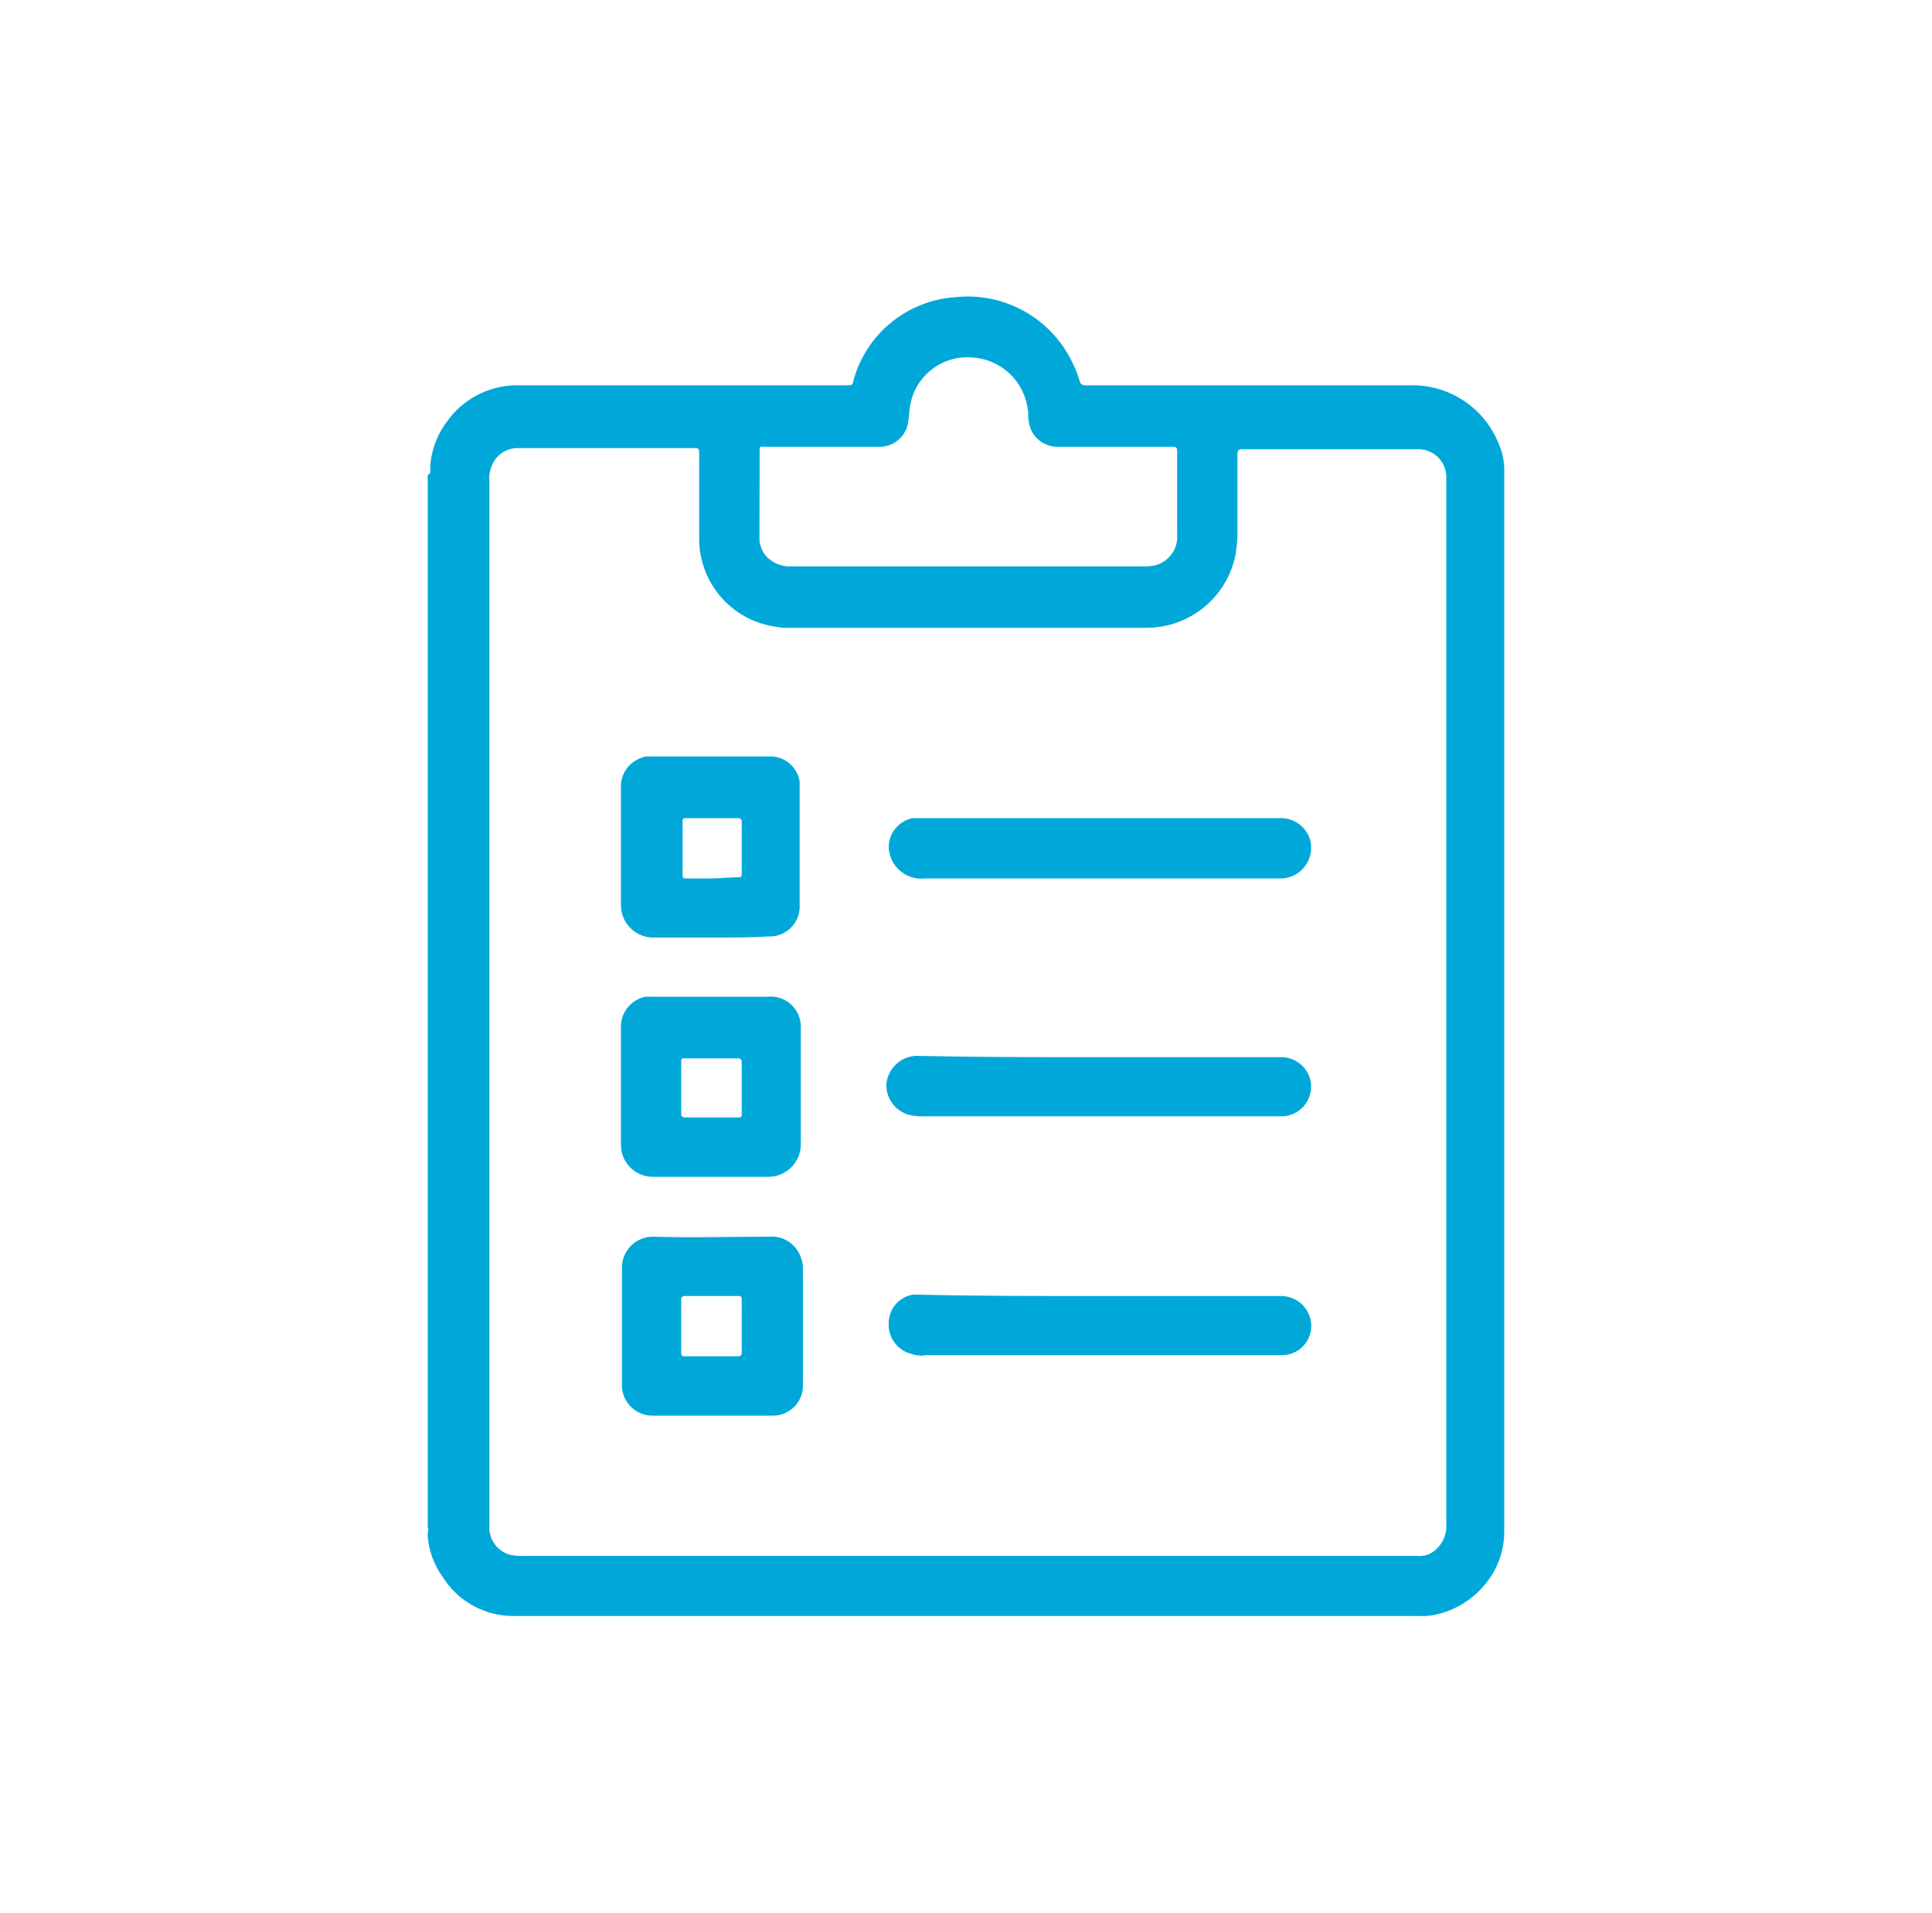 <svg xmlns="http://www.w3.org/2000/svg" width="100" height="99" viewBox="0 0 100 99"><title>scholarship-app</title><path d="M77.61,23.06a4.8,4.8,0,0,0-4.56-3.12H56.18c-.18,0-.25-.06-.31-.25a4.48,4.48,0,0,0-.31-.81,6,6,0,0,0-6.12-3.5,5.88,5.88,0,0,0-5.25,4.25c-.06.31-.06.31-.44.31H26.89a4.46,4.46,0,0,0-3.75,1.87,4.36,4.36,0,0,0-.87,2.31v.25c0,.07,0,.19-.13.19V79c0,.07.06.19,0,.25v.25a4.13,4.13,0,0,0,.75,2.07,4.31,4.31,0,0,0,3.69,2.06H73.42a3.36,3.36,0,0,0,1.13-.13A4.56,4.56,0,0,0,76.86,82a4.23,4.23,0,0,0,1-2.69V24.37A3.24,3.24,0,0,0,77.61,23.06Zm-38.29.19c0-.19.12-.13.25-.13h5.87A1.49,1.49,0,0,0,47,21.88c.06-.32.06-.69.13-1a3,3,0,0,1,3.18-2.38,3.08,3.08,0,0,1,2.88,2.63c.06.25,0,.5.06.68a1.49,1.49,0,0,0,1.56,1.31h5.87c.25,0,.25.07.25.32v4.24a1.52,1.52,0,0,1-1.12,1.57,2.25,2.25,0,0,1-.63.06H41a1.7,1.7,0,0,1-1.32-.5,1.44,1.44,0,0,1-.37-.88ZM74.86,25V78.84a1.64,1.64,0,0,1-.56,1.37,1.23,1.23,0,0,1-.94.31H27.08a2.69,2.69,0,0,1-.69-.06,1.46,1.46,0,0,1-1.06-1.37V24.87a1.64,1.64,0,0,1,.12-.75,1.43,1.43,0,0,1,1.38-.93H36c.19,0,.19.12.19.25V28a4.6,4.6,0,0,0,3.93,4.43,3.69,3.69,0,0,0,.81.06H59.31a4.7,4.7,0,0,0,4.62-3.68,7.32,7.32,0,0,0,.12-1.06V23.5c0-.19.07-.25.25-.25h9a1.45,1.45,0,0,1,1.56,1.5Z" fill="#00a8da"/><path d="M56.81,54.71h9.44a1.56,1.56,0,0,1,1.56,1.12,1.54,1.54,0,0,1-1.44,1.94H47.88a3.17,3.17,0,0,1-.81-.07,1.59,1.59,0,0,1-1.19-1.62,1.62,1.62,0,0,1,1.56-1.44C50.57,54.71,53.69,54.71,56.81,54.71Z" fill="#00a8da"/><path d="M56.81,67.07h9.44a1.57,1.57,0,0,1,1.56,1.13,1.51,1.51,0,0,1-1.44,1.93H47.94a1.48,1.48,0,0,1-.75-.06A1.55,1.55,0,0,1,46,68.51,1.49,1.49,0,0,1,47.26,67h.31C50.57,67.07,53.69,67.07,56.81,67.07Z" fill="#00a8da"/><path d="M56.88,42.34h9.37a1.57,1.57,0,0,1,1.56,1.12,1.59,1.59,0,0,1-1.44,2H47.88A1.69,1.69,0,0,1,46,43.84a1.54,1.54,0,0,1,1.24-1.5h9.69Z" fill="#00a8da"/><path d="M41.45,65.07A1.59,1.59,0,0,0,39.82,64c-2,0-4,.06-6,0a1.61,1.61,0,0,0-1.63,1.63v6a1.58,1.58,0,0,0,1.63,1.63H40a1.55,1.55,0,0,0,1.56-1.56V65.57A1.46,1.46,0,0,0,41.45,65.07ZM38.39,70a.17.17,0,0,1-.19.19H35.45c-.12,0-.19,0-.19-.19V67.26a.17.17,0,0,1,.19-.19H38.2c.13,0,.19,0,.19.19Z" fill="#00a8da"/><path d="M39.76,51.58H33.58a.84.84,0,0,0-.38.06,1.58,1.58,0,0,0-1.06,1.57v6a1.65,1.65,0,0,0,1.69,1.69h5.93a1.68,1.68,0,0,0,1.69-1.69v-6A1.56,1.56,0,0,0,39.76,51.58Zm-1.37,4.69v1.37c0,.13,0,.19-.19.19H35.45a.17.17,0,0,1-.19-.19V54.89c0-.12.07-.12.19-.12H38.2a.17.17,0,0,1,.19.19Z" fill="#00a8da"/><path d="M39.76,39.15H33.58a.74.74,0,0,0-.38.07,1.56,1.56,0,0,0-1.06,1.56v6.06a1.68,1.68,0,0,0,1.69,1.68h3c1.06,0,2.06,0,2.93-.06a1.55,1.55,0,0,0,1.63-1.62V40.46A1.53,1.53,0,0,0,39.76,39.15Zm-1.37,6.06c0,.19-.06.19-.19.19-.44,0-.94.06-1.37.06H35.51c-.12,0-.18,0-.18-.19V42.53c0-.19.06-.19.18-.19H38.2a.17.17,0,0,1,.19.19Z" fill="#00a8da"/></svg>